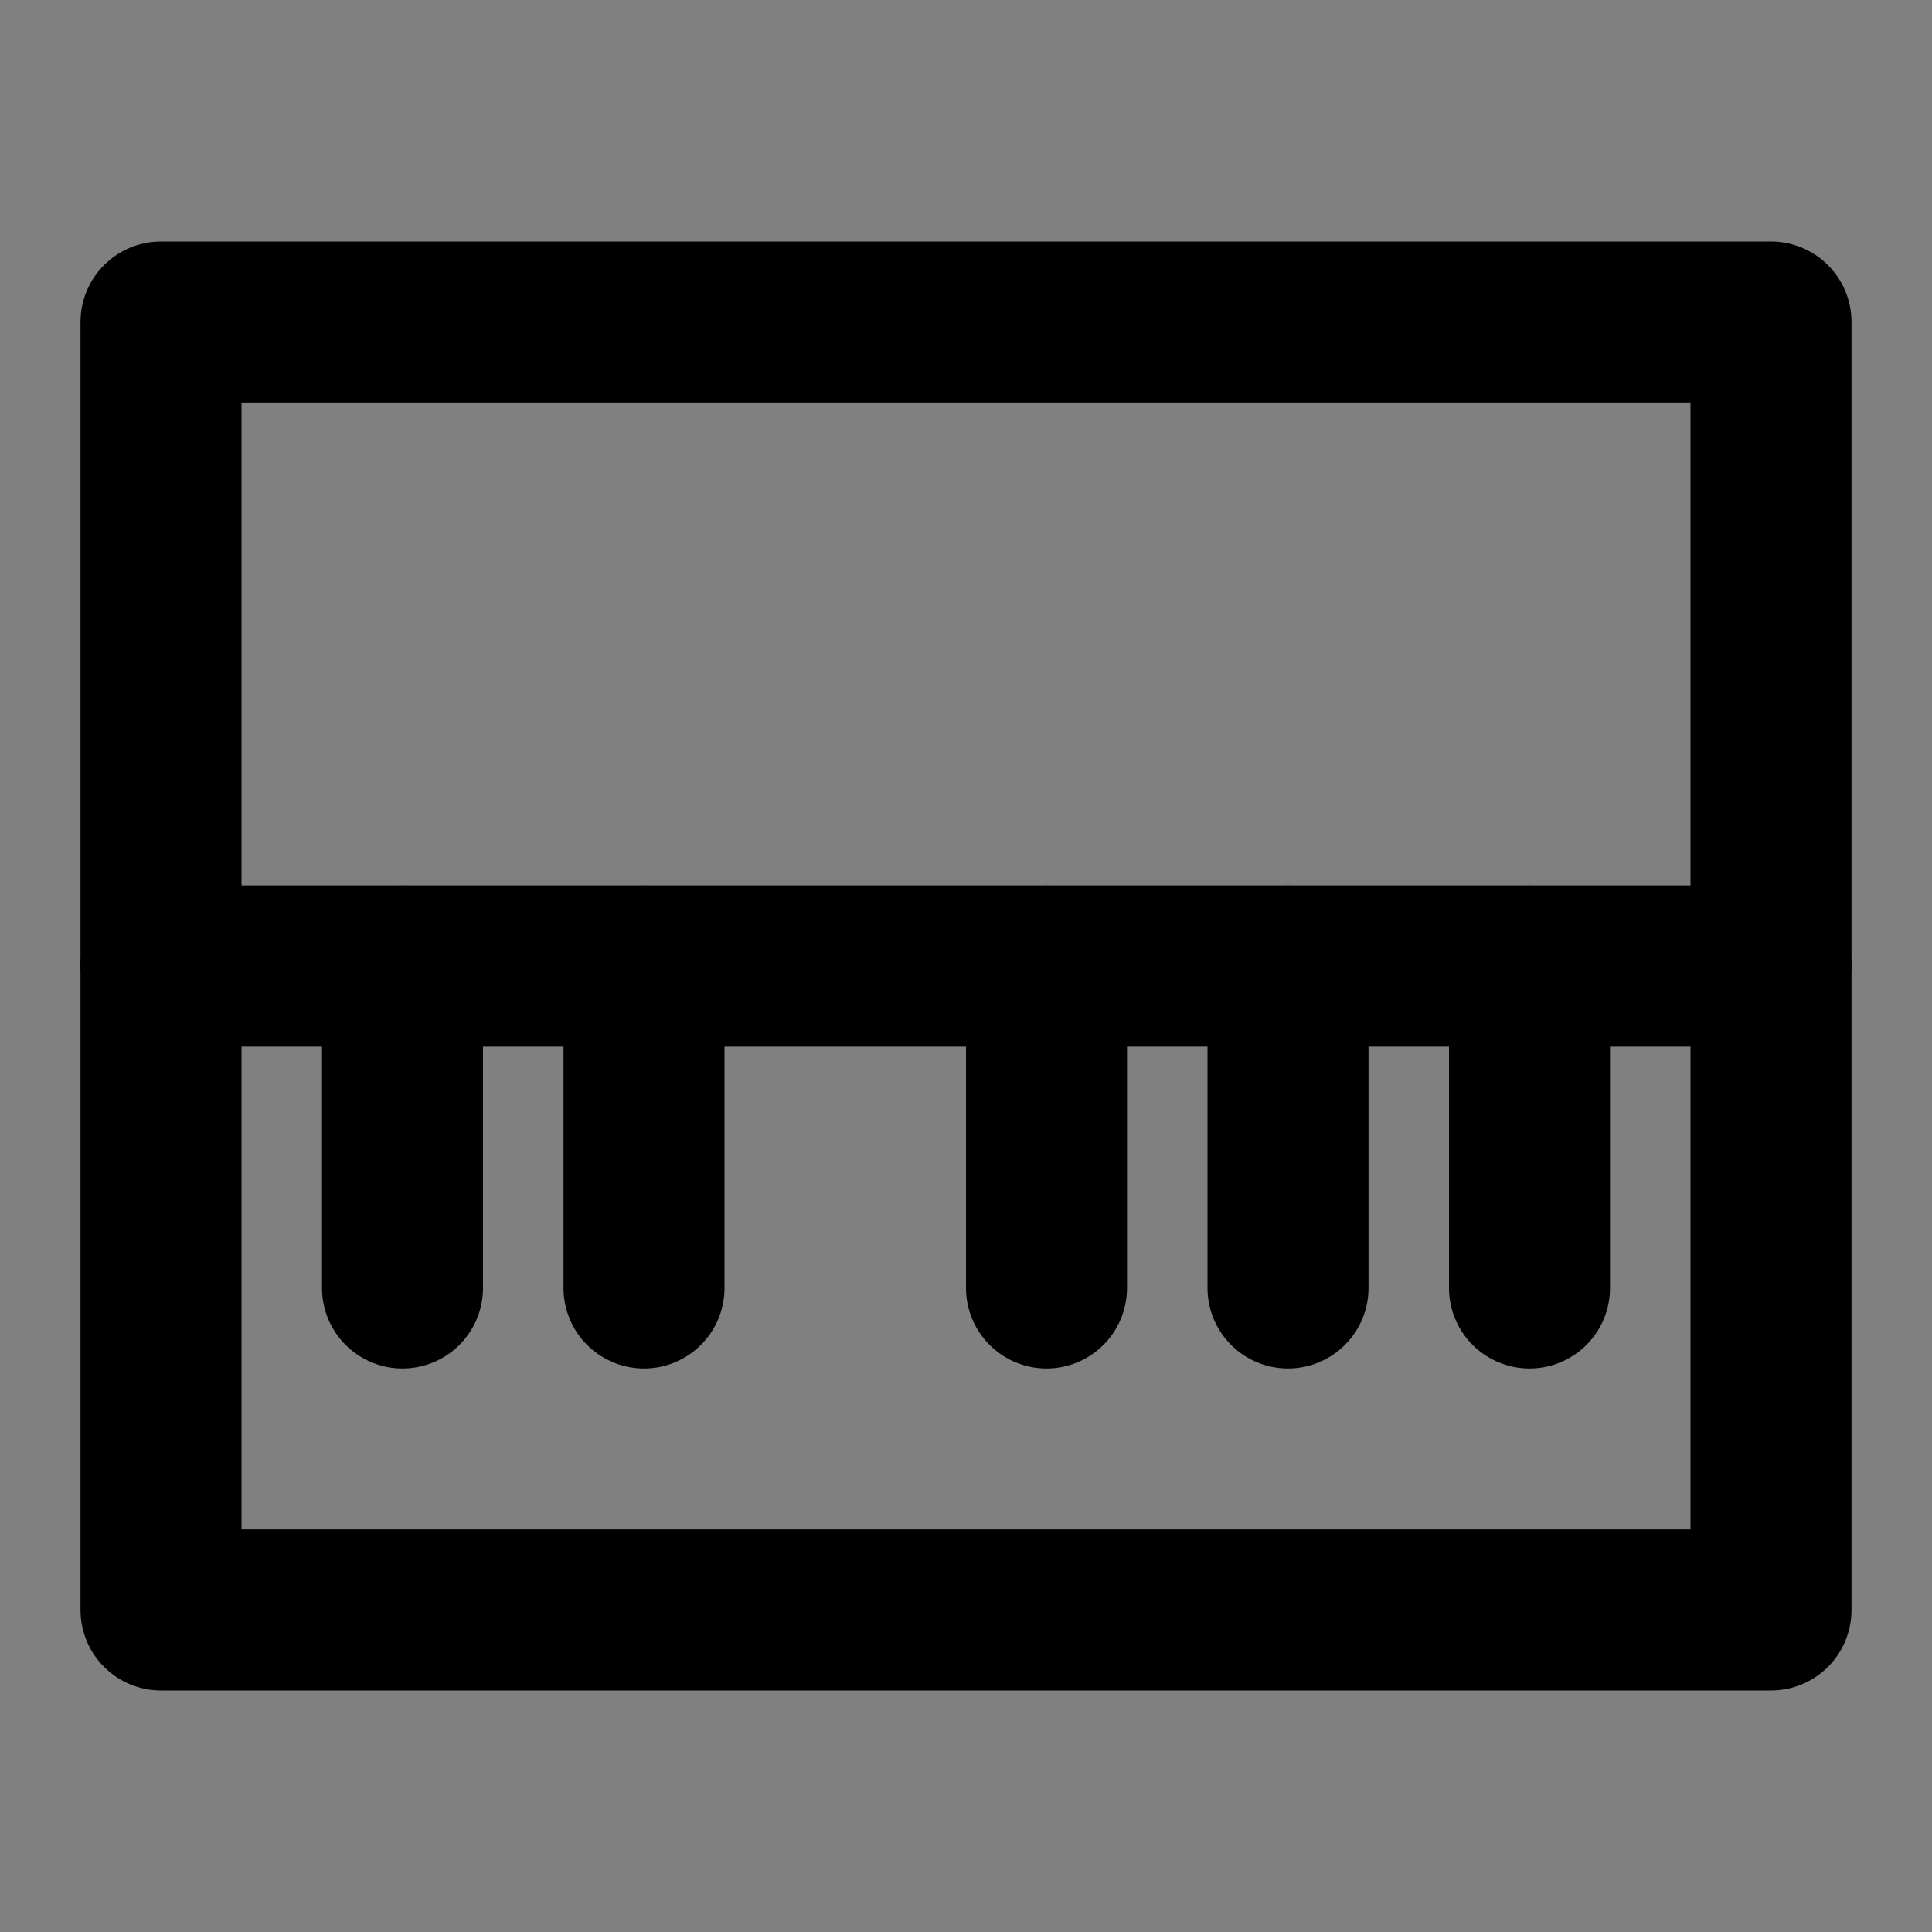 <svg viewBox="0 0 48 48" fill="none" xmlns="http://www.w3.org/2000/svg"><rect x="0" y="0" width="48" height="48" fill="#808080" stroke="none"/><rect fill="white" fill-opacity="0.01"/><rect x="4" y="8" width="40" height="16" fill="none" stroke="currentColor" stroke-width="4" stroke-linecap="round" stroke-linejoin="round"/><rect x="4" y="24" width="40" height="16" stroke="currentColor" stroke-width="4" stroke-linecap="round" stroke-linejoin="round"/><path d="M10 24V32" stroke="currentColor" stroke-width="4" stroke-linecap="round" stroke-linejoin="round"/><path d="M16 24V32" stroke="currentColor" stroke-width="4" stroke-linecap="round" stroke-linejoin="round"/><path d="M26 24V32" stroke="currentColor" stroke-width="4" stroke-linecap="round" stroke-linejoin="round"/><path d="M32 24V32" stroke="currentColor" stroke-width="4" stroke-linecap="round" stroke-linejoin="round"/><path d="M38 24V32" stroke="currentColor" stroke-width="4" stroke-linecap="round" stroke-linejoin="round"/></svg>